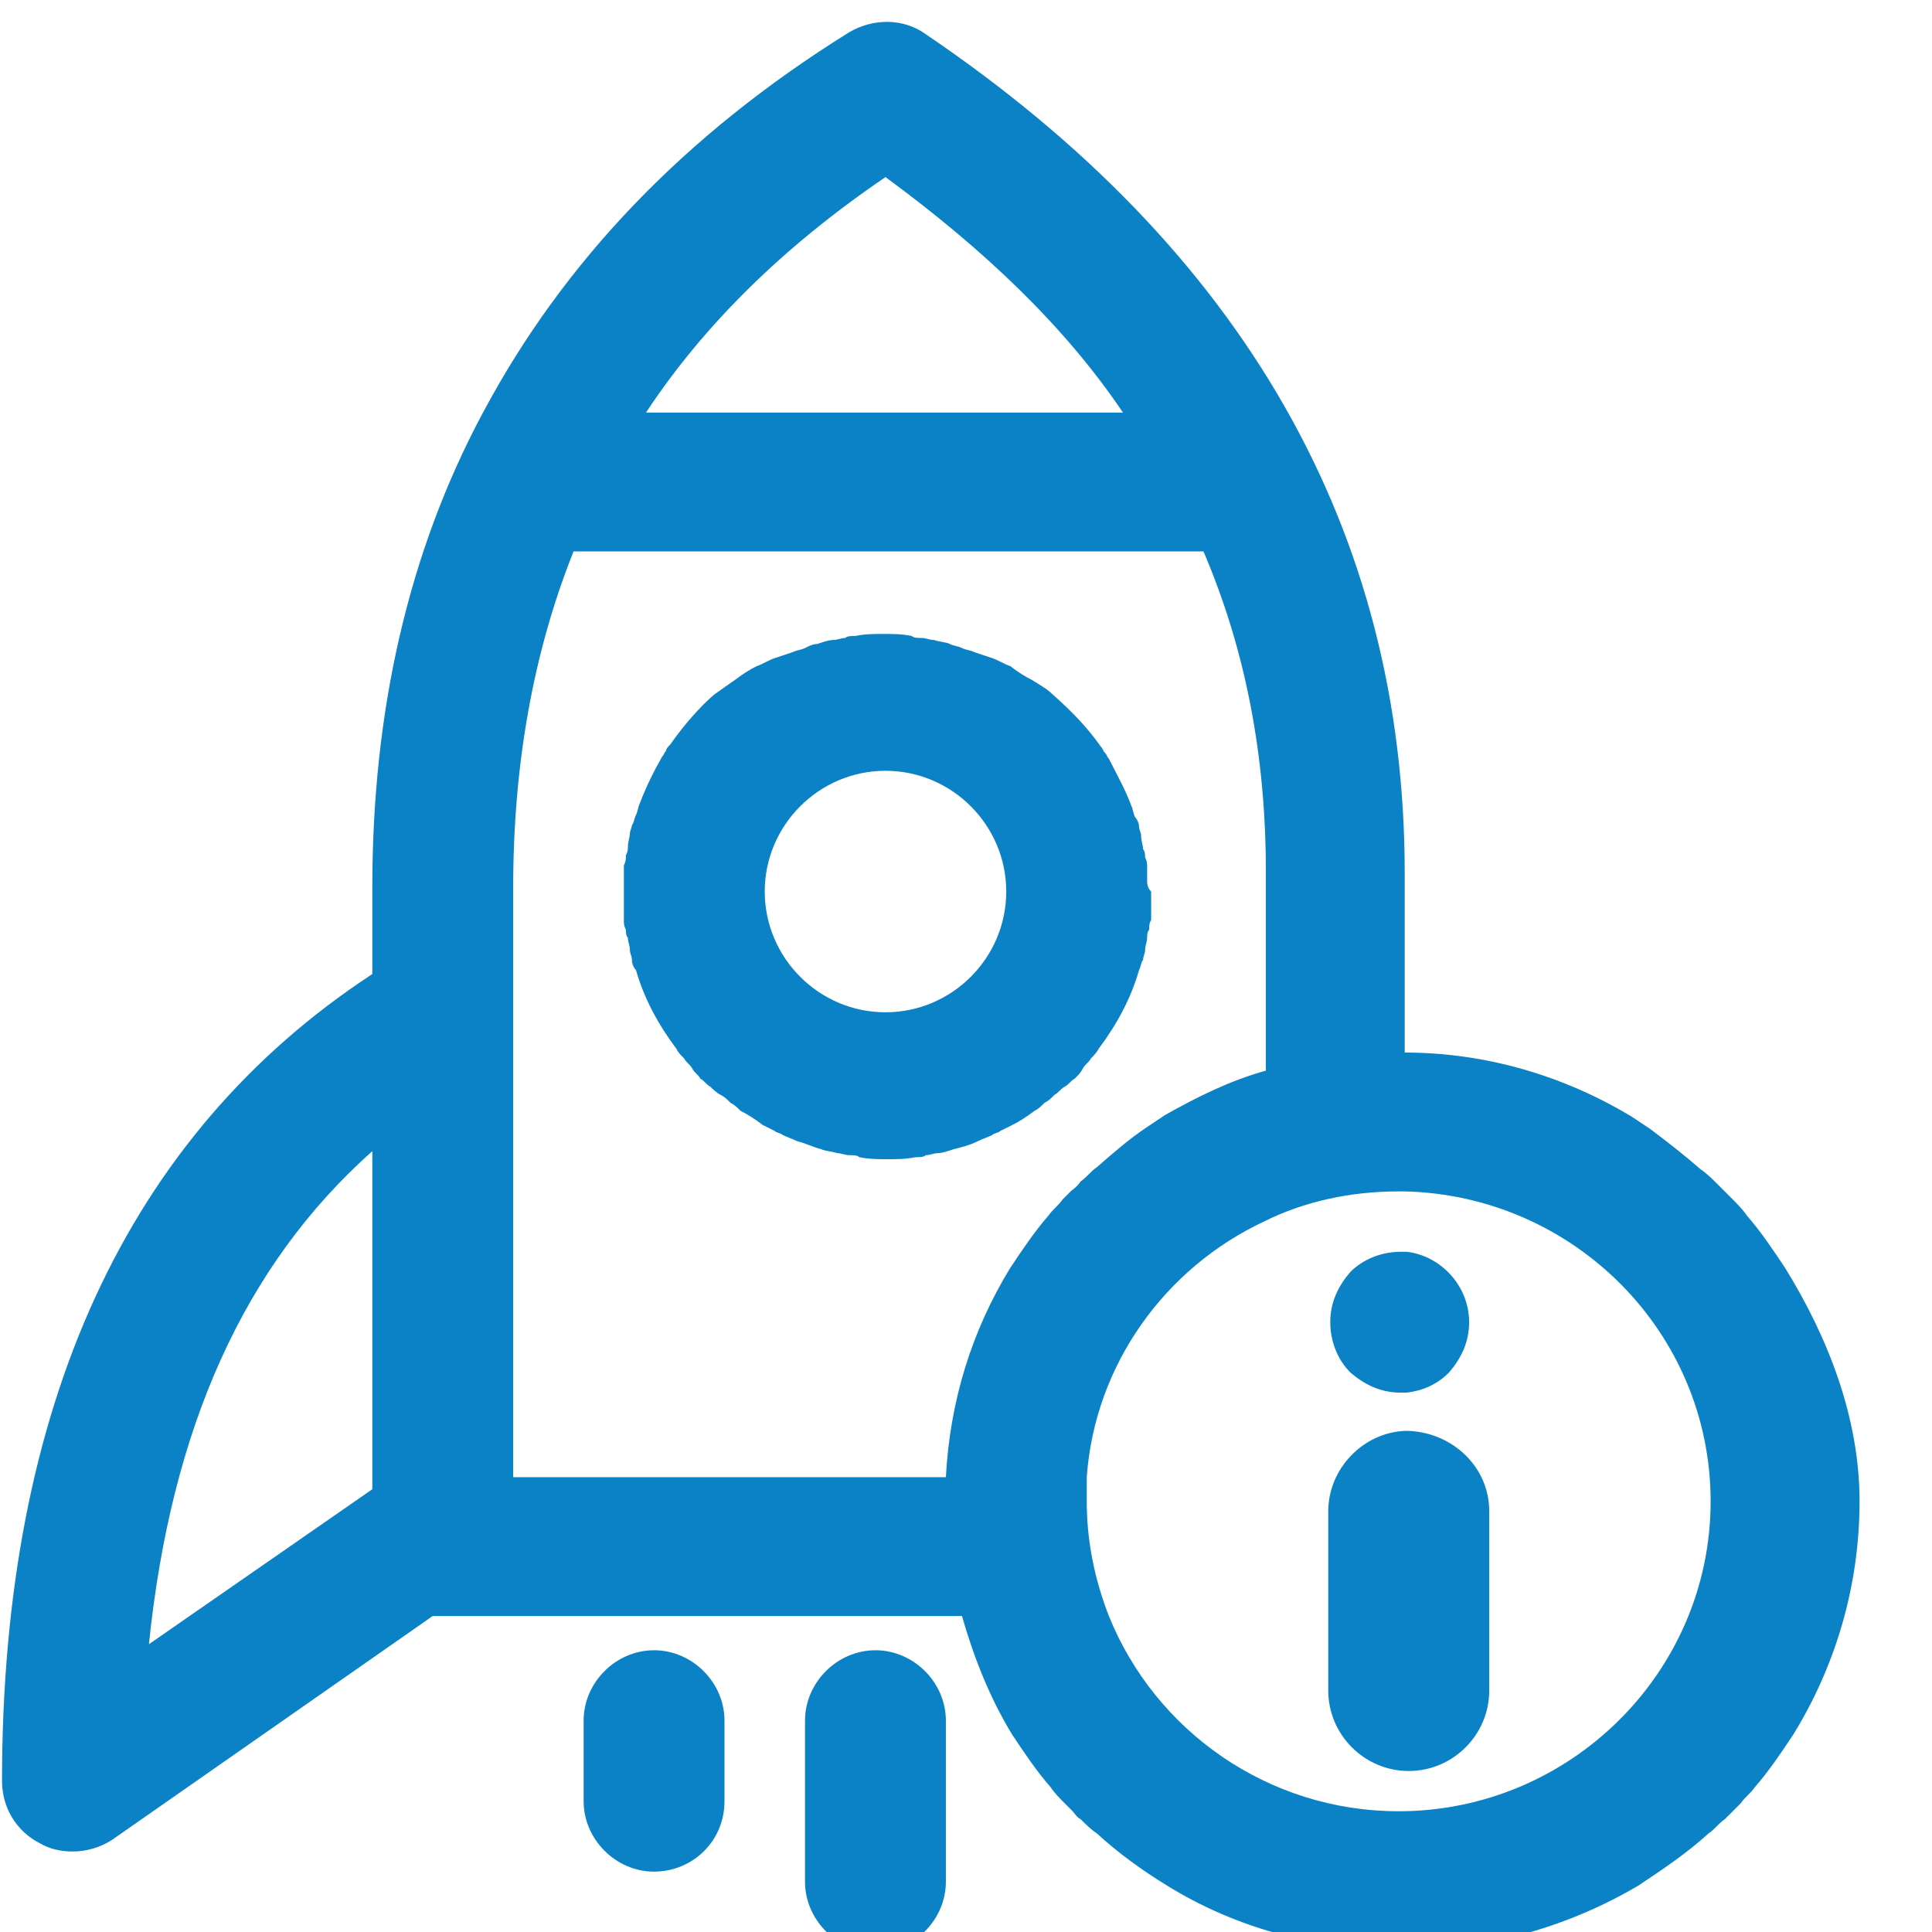 <?xml version="1.0" encoding="UTF-8"?>
<svg width="96px" height="96px" viewBox="0 0 96 96" version="1.1" xmlns="http://www.w3.org/2000/svg" xmlns:xlink="http://www.w3.org/1999/xlink">
    <!-- Generator: Sketch 49.3 (51167) - http://www.bohemiancoding.com/sketch -->
    <title>launch support</title>
    <desc>Created with Sketch.</desc>
    <defs></defs>
    <g id="launch-support" stroke="none" stroke-width="1" fill="none" fill-rule="evenodd">
        <g transform="translate(0, 1)" fill="#0B82C5" fill-rule="nonzero" id="Shape">
            <path d="M73,64.7 C73,65.7 72.6,66.5 72,67.2 C71.4,67.8 70.7,68.1 69.9,68.2 C69.8,68.2 69.7,68.2 69.6,68.2 C68.6,68.2 67.8,67.8 67.1,67.2 C66.5,66.6 66.1,65.7 66.1,64.7 C66.1,63.7 66.5,62.9 67.1,62.2 C67.7,61.6 68.6,61.2 69.6,61.2 C69.7,61.2 69.8,61.2 69.9,61.2 C71.6,61.4 73,62.9 73,64.7 Z"></path>
            <path d="M74,74.1 L74,83 C74,85.2 72.2,87 70,87 C67.8,87 66,85.2 66,83 L66,74.1 C66,72 67.7,70.2 69.8,70.1 C69.9,70.1 69.9,70.1 70,70.1 C72.2,70.2 74,71.9 74,74.1 Z"></path>
            <path d="M43.5,96 C41.6,96 40,94.4 40,92.5 L40,84.5 C40,82.6 41.6,81 43.5,81 C45.4,81 47,82.6 47,84.5 L47,92.5 C47,94.4 45.4,96 43.5,96 Z"></path>
            <path d="M32.5,92 C30.6,92 29,90.4 29,88.5 L29,84.5 C29,82.6 30.6,81 32.5,81 C34.4,81 36,82.6 36,84.5 L36,88.5 C36,90.5 34.4,92 32.5,92 Z"></path>
            <path d="M88.7,62 C88.1,61.1 87.5,60.2 86.8,59.4 C86.6,59.1 86.3,58.8 86.1,58.6 C85.9,58.4 85.6,58.1 85.3,57.8 C85.1,57.6 84.8,57.3 84.5,57.1 C84.5,57.1 84.5,57.1 84.5,57.1 C83.7,56.4 82.8,55.7 82,55.1 C81.7,54.9 81.4,54.7 81.1,54.5 C77.8,52.5 73.9,51.3 69.8,51.3 L69.8,42.4 C69.8,25.4 61.8,11.4 46,0.7 C44.9,-0.1 43.4,-0.1 42.2,0.6 C34,5.7 28,12 24,19.5 C20.3,26.4 18.5,34.3 18.5,43.1 L18.5,47.4 C6.3,55.4 0.1,68.9 0.1,87.5 C0.1,88.8 0.8,90 2,90.6 C2.5,90.9 3.1,91 3.6,91 C4.3,91 5,90.8 5.6,90.4 L21.5,79.3 C21.7,79.3 21.8,79.3 22,79.3 L47.8,79.3 C48.4,81.4 49.2,83.4 50.3,85.2 C50.9,86.1 51.5,87 52.2,87.8 C52.4,88.1 52.7,88.4 52.9,88.6 C53,88.7 53.1,88.8 53.3,89 C53.4,89.1 53.5,89.3 53.7,89.4 C53.9,89.6 54.2,89.9 54.5,90.1 C54.5,90.1 54.5,90.1 54.5,90.1 C55.6,91.1 56.7,91.9 58,92.7 C61.4,94.8 65.4,95.9 69.7,95.9 C74,95.9 78,94.7 81.4,92.7 C82.6,91.9 83.8,91.1 84.9,90.1 C84.9,90.1 84.9,90.1 84.9,90.1 C85.2,89.9 85.4,89.6 85.7,89.4 C85.8,89.3 86,89.1 86.1,89 C86.2,88.9 86.3,88.8 86.5,88.6 C86.7,88.3 87,88.1 87.2,87.8 C87.9,87 88.5,86.1 89.1,85.2 C91.2,81.8 92.4,77.8 92.4,73.6 C92.4,69.4 90.8,65.4 88.7,62 Z M18.5,73 L7.4,80.7 C8.5,70 12.1,61.9 18.5,56.2 L18.5,73 Z M44,7.8 C48.9,11.4 52.9,15.2 55.8,19.5 L32.1,19.5 C35,15.1 39,11.2 44,7.8 Z M53.2,58.2 C53.1,58.3 53,58.4 52.8,58.6 C52.6,58.9 52.3,59.1 52.1,59.4 C51.4,60.2 50.8,61.1 50.2,62 C48.3,65.1 47.2,68.6 47,72.4 L25.5,72.4 L25.5,43.1 C25.5,37 26.5,31.4 28.5,26.4 L59.8,26.4 C61.9,31.3 62.9,36.6 62.9,42.3 L62.9,52.2 C61.1,52.7 59.5,53.5 57.9,54.4 C57.6,54.6 57.3,54.8 57,55 C56.1,55.6 55.3,56.3 54.5,57 C54.5,57 54.5,57 54.5,57 C54.2,57.2 54,57.5 53.7,57.7 C53.5,58 53.3,58.1 53.2,58.2 Z M69.5,89 C63,89 57.4,85 55.1,79.3 C54.4,77.5 54,75.6 54,73.6 C54,73.2 54,72.8 54,72.4 C54.4,66.8 57.9,62 62.8,59.7 C64.8,58.7 67.1,58.2 69.5,58.2 C69.6,58.2 69.7,58.2 69.8,58.2 C78.2,58.4 85,65.2 85,73.6 C85,82.1 78,89 69.5,89 Z"></path>
            <path d="M57,42.7 C57,42.5 57,42.3 57,42.1 C57,41.9 57,41.8 56.9,41.6 C56.9,41.5 56.9,41.3 56.8,41.2 C56.8,41 56.7,40.8 56.7,40.5 C56.7,40.4 56.6,40.2 56.6,40.1 C56.6,39.9 56.5,39.7 56.4,39.6 C56.3,39.4 56.3,39.2 56.2,39 C55.9,38.2 55.5,37.5 55.1,36.7 C55,36.6 55,36.5 54.9,36.4 C54.8,36.3 54.8,36.2 54.7,36.1 C54,35.1 53.2,34.3 52.3,33.5 C52,33.2 51.6,33 51.3,32.8 C50.9,32.6 50.6,32.4 50.2,32.1 C49.9,32 49.6,31.8 49.3,31.7 C49,31.6 48.7,31.5 48.4,31.4 C48.2,31.3 48,31.3 47.8,31.2 C47.6,31.1 47.4,31.1 47.2,31 C47,30.9 46.7,30.9 46.4,30.8 C46.2,30.8 46,30.7 45.8,30.7 C45.6,30.7 45.4,30.7 45.3,30.6 C44.8,30.5 44.4,30.5 43.9,30.5 C43.4,30.5 43,30.5 42.5,30.6 C42.3,30.6 42.1,30.6 42,30.7 C41.8,30.7 41.6,30.8 41.4,30.8 C41.2,30.8 40.9,30.9 40.6,31 C40.4,31 40.2,31.1 40,31.2 C39.8,31.3 39.6,31.3 39.4,31.4 C39.1,31.5 38.8,31.6 38.5,31.7 C38.2,31.8 37.9,32 37.6,32.1 C37.2,32.3 36.9,32.5 36.5,32.8 C36.2,33 35.8,33.3 35.5,33.5 C34.8,34.1 34,35 33.3,36 C33.2,36.1 33.1,36.2 33.1,36.3 C33,36.4 33,36.5 32.9,36.6 C32.5,37.3 32.1,38.1 31.8,38.9 C31.7,39.1 31.7,39.3 31.6,39.5 C31.5,39.7 31.5,39.9 31.4,40 C31.4,40.1 31.3,40.3 31.3,40.4 C31.3,40.6 31.2,40.8 31.2,41.1 C31.2,41.2 31.2,41.3 31.1,41.5 C31.1,41.7 31.1,41.8 31,42 C31,42.2 31,42.4 31,42.6 C31,42.8 31,43.1 31,43.3 C31,43.5 31,43.7 31,44 C31,44.2 31,44.4 31,44.7 C31,44.9 31,45 31.1,45.2 C31.1,45.3 31.1,45.5 31.2,45.6 C31.2,45.8 31.3,46 31.3,46.2 C31.3,46.4 31.4,46.5 31.4,46.7 C31.4,46.9 31.5,47.1 31.6,47.2 C32,48.6 32.7,49.9 33.6,51.1 C33.7,51.3 33.8,51.4 34,51.6 C34.1,51.8 34.3,51.9 34.4,52.1 C34.5,52.3 34.7,52.4 34.8,52.6 C35,52.7 35.1,52.9 35.3,53 C35.4,53.1 35.6,53.3 35.8,53.4 C36,53.5 36.1,53.6 36.3,53.8 C36.5,53.9 36.6,54 36.8,54.2 C37.2,54.4 37.5,54.6 37.9,54.9 C38.1,55 38.3,55.1 38.5,55.2 C38.6,55.3 38.8,55.3 38.9,55.4 C39.1,55.5 39.4,55.6 39.6,55.7 C40,55.8 40.4,56 40.8,56.1 C41,56.2 41.3,56.2 41.6,56.3 C41.8,56.3 42,56.4 42.2,56.4 C42.4,56.4 42.6,56.4 42.7,56.5 C43.2,56.6 43.6,56.6 44.1,56.6 C44.6,56.6 45,56.6 45.5,56.5 C45.7,56.5 45.9,56.5 46,56.4 C46.2,56.4 46.4,56.3 46.6,56.3 C46.8,56.3 47.1,56.2 47.4,56.1 C47.8,56 48.2,55.9 48.6,55.7 C48.8,55.6 49.1,55.5 49.3,55.4 C49.4,55.3 49.6,55.3 49.7,55.2 C49.9,55.1 50.1,55 50.3,54.9 C50.7,54.7 51,54.5 51.4,54.2 C51.6,54.1 51.7,54 51.9,53.8 C52.1,53.7 52.2,53.6 52.4,53.4 C52.6,53.3 52.7,53.1 52.9,53 C53.1,52.9 53.2,52.7 53.4,52.6 C53.6,52.4 53.7,52.3 53.8,52.1 C53.9,51.9 54.1,51.8 54.2,51.6 C54.3,51.5 54.5,51.3 54.6,51.1 C55.5,49.9 56.2,48.6 56.6,47.2 C56.7,47 56.7,46.8 56.8,46.7 C56.8,46.5 56.9,46.4 56.9,46.2 C56.9,46 57,45.8 57,45.6 C57,45.5 57,45.3 57.1,45.2 C57.1,45 57.1,44.9 57.2,44.7 C57.2,44.5 57.2,44.3 57.2,44 C57.2,43.8 57.2,43.6 57.2,43.3 C57,43.1 57,42.9 57,42.7 Z M44,49.3 C40.7,49.3 38,46.6 38,43.3 C38,40 40.7,37.3 44,37.3 C47.3,37.3 50,40 50,43.3 C50,46.6 47.3,49.3 44,49.3 Z"></path>
        </g>
    </g>
</svg>